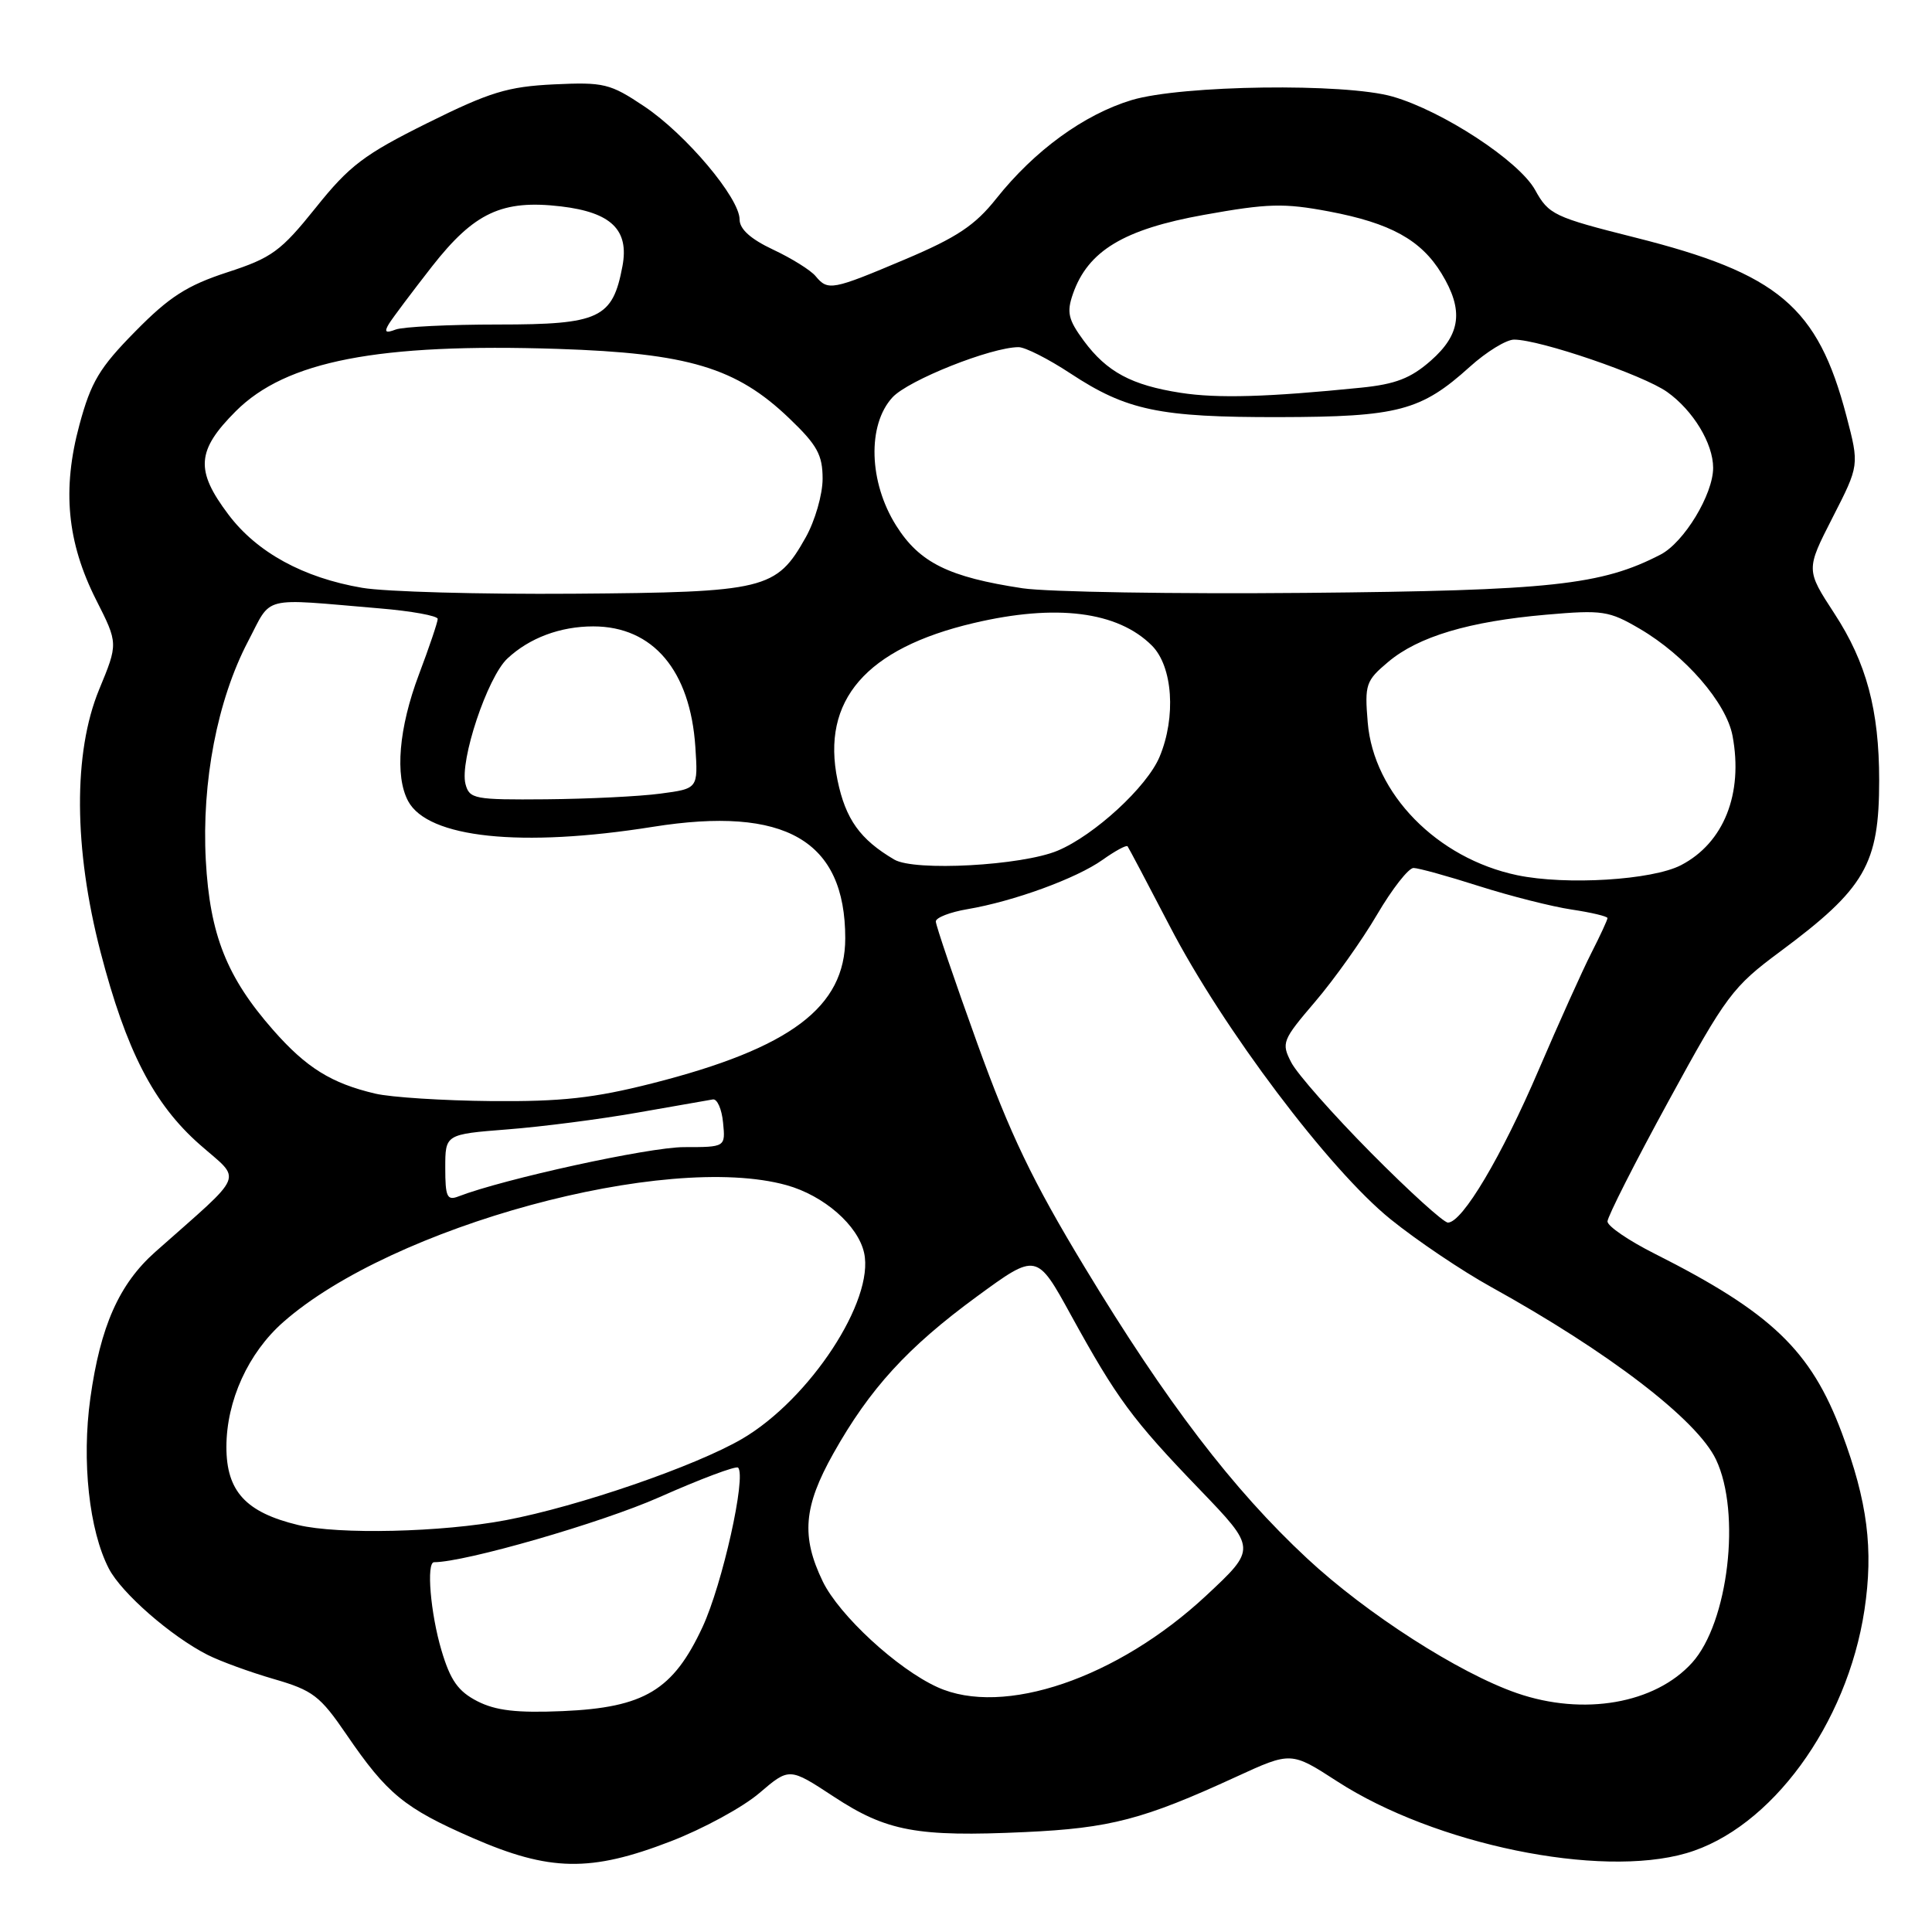 <?xml version="1.0" encoding="UTF-8" standalone="no"?>
<!DOCTYPE svg PUBLIC "-//W3C//DTD SVG 1.1//EN" "http://www.w3.org/Graphics/SVG/1.1/DTD/svg11.dtd" >
<svg xmlns="http://www.w3.org/2000/svg" xmlns:xlink="http://www.w3.org/1999/xlink" version="1.1" viewBox="0 0 256 256">
 <g >
 <path fill="currentColor"
d=" M 88.86 243.99 C 93.15 242.34 98.44 239.46 100.62 237.59 C 104.59 234.20 104.59 234.20 110.47 238.06 C 117.48 242.67 121.50 243.42 135.83 242.76 C 147.10 242.24 151.50 241.09 163.79 235.44 C 171.08 232.09 171.08 232.09 177.20 236.05 C 190.13 244.41 211.96 248.90 223.44 245.56 C 234.64 242.31 244.75 228.50 247.05 213.33 C 248.26 205.27 247.46 198.98 244.05 189.86 C 239.96 178.93 234.72 173.92 219.25 166.12 C 215.81 164.39 213.00 162.47 213.00 161.85 C 213.00 161.23 216.64 154.04 221.10 145.88 C 228.72 131.91 229.58 130.76 235.85 126.11 C 247.15 117.72 249.00 114.53 249.00 103.40 C 249.00 94.09 247.31 87.79 243.07 81.30 C 239.29 75.50 239.29 75.50 242.83 68.57 C 246.37 61.65 246.37 61.65 244.66 55.12 C 240.86 40.64 235.66 36.25 216.65 31.47 C 205.92 28.77 205.21 28.44 203.41 25.17 C 201.29 21.34 191.20 14.72 184.54 12.80 C 178.24 10.98 156.57 11.27 149.95 13.26 C 143.62 15.18 137.08 19.94 132.00 26.33 C 129.20 29.86 126.78 31.47 119.92 34.37 C 110.25 38.46 109.71 38.56 108.07 36.59 C 107.43 35.81 104.90 34.23 102.45 33.08 C 99.47 31.68 98.00 30.36 98.00 29.08 C 98.00 26.23 90.87 17.77 85.36 14.09 C 80.83 11.06 80.02 10.87 73.38 11.18 C 67.26 11.48 64.90 12.20 56.62 16.31 C 48.25 20.47 46.30 21.94 41.84 27.52 C 37.20 33.30 36.03 34.16 30.09 36.09 C 24.77 37.83 22.42 39.34 17.92 43.92 C 13.19 48.72 12.06 50.60 10.53 56.27 C 8.21 64.83 8.88 71.85 12.74 79.49 C 15.66 85.26 15.66 85.26 13.13 91.38 C 9.69 99.73 9.76 112.41 13.32 126.14 C 16.72 139.22 20.36 146.28 26.47 151.66 C 32.09 156.61 32.71 155.12 20.58 165.88 C 15.78 170.14 13.30 175.73 11.97 185.27 C 10.81 193.60 11.81 202.79 14.42 207.84 C 16.09 211.08 22.66 216.82 27.51 219.28 C 29.17 220.12 33.11 221.56 36.28 222.48 C 41.46 223.98 42.41 224.71 45.90 229.82 C 51.29 237.71 53.58 239.59 62.61 243.53 C 72.83 247.99 78.25 248.09 88.86 243.99 Z  M 63.25 225.42 C 60.70 224.11 59.68 222.66 58.50 218.69 C 57.04 213.78 56.47 207.00 57.52 207.00 C 61.63 207.00 79.69 201.79 87.36 198.39 C 92.83 195.96 97.53 194.20 97.80 194.47 C 98.92 195.59 95.72 209.93 93.09 215.59 C 89.19 223.97 85.38 226.26 74.58 226.73 C 68.48 226.99 65.70 226.67 63.25 225.42 Z  M 201.00 224.35 C 193.33 221.70 181.06 213.82 173.20 206.50 C 163.37 197.36 154.53 185.78 143.74 167.94 C 136.82 156.51 133.82 150.25 129.49 138.24 C 126.47 129.87 124.00 122.60 124.00 122.10 C 124.00 121.59 125.89 120.86 128.19 120.47 C 134.32 119.43 142.63 116.40 146.10 113.93 C 147.76 112.75 149.25 111.94 149.41 112.14 C 149.56 112.34 152.08 117.10 155.00 122.72 C 162.03 136.28 176.14 155.00 184.25 161.55 C 187.75 164.38 193.74 168.41 197.56 170.52 C 213.19 179.17 224.89 188.14 227.38 193.40 C 230.73 200.44 229.01 215.02 224.21 220.32 C 219.30 225.75 209.82 227.40 201.00 224.35 Z  M 124.22 223.56 C 118.90 221.15 111.20 214.04 109.02 209.55 C 106.14 203.59 106.47 199.64 110.42 192.60 C 115.25 184.00 120.25 178.53 129.42 171.81 C 137.37 165.99 137.37 165.99 141.93 174.30 C 148.00 185.33 150.03 188.09 158.95 197.35 C 166.50 205.20 166.50 205.20 159.82 211.43 C 148.08 222.37 132.95 227.53 124.22 223.56 Z  M 39.50 202.07 C 32.57 200.40 30.00 197.60 30.00 191.74 C 30.00 185.62 32.89 179.26 37.55 175.17 C 51.98 162.47 88.25 152.61 104.22 157.04 C 109.18 158.42 113.70 162.37 114.50 166.02 C 115.89 172.31 107.31 185.39 98.36 190.64 C 92.18 194.26 76.65 199.61 67.03 201.43 C 58.56 203.04 44.83 203.36 39.50 202.07 Z  M 181.66 152.75 C 176.62 147.66 171.87 142.28 171.10 140.78 C 169.76 138.19 169.90 137.84 174.28 132.71 C 176.80 129.76 180.49 124.57 182.48 121.17 C 184.47 117.78 186.64 115.01 187.30 115.01 C 187.96 115.02 191.88 116.10 196.00 117.42 C 200.12 118.73 205.64 120.13 208.25 120.52 C 210.86 120.91 213.00 121.42 213.00 121.65 C 213.00 121.89 212.04 123.96 210.87 126.26 C 209.70 128.55 206.56 135.53 203.89 141.75 C 198.98 153.22 193.77 162.00 191.86 162.00 C 191.29 162.00 186.70 157.84 181.66 152.75 Z  M 59.00 154.75 C 59.00 150.30 59.00 150.30 67.25 149.65 C 71.79 149.30 79.53 148.30 84.46 147.43 C 89.39 146.57 93.89 145.78 94.46 145.68 C 95.03 145.58 95.64 146.96 95.81 148.75 C 96.13 152.00 96.13 152.00 90.63 152.00 C 86.01 152.00 66.69 156.23 60.75 158.53 C 59.24 159.12 59.00 158.59 59.00 154.75 Z  M 49.72 144.91 C 43.90 143.54 40.59 141.48 36.21 136.50 C 30.05 129.50 27.81 123.87 27.27 114.00 C 26.71 103.60 28.80 92.76 32.86 85.00 C 36.10 78.83 34.37 79.27 50.25 80.61 C 54.51 80.96 58.00 81.60 58.00 82.01 C 58.00 82.42 56.88 85.75 55.50 89.40 C 52.84 96.46 52.30 102.83 54.08 106.15 C 56.70 111.04 69.05 112.34 86.50 109.56 C 104.06 106.76 112.00 111.36 112.00 124.32 C 112.00 133.45 104.76 138.89 86.42 143.55 C 78.69 145.51 74.40 145.98 65.12 145.90 C 58.73 145.84 51.80 145.40 49.72 144.91 Z  M 201.04 115.97 C 190.41 113.74 182.01 105.16 181.23 95.72 C 180.81 90.69 180.98 90.20 183.94 87.71 C 187.93 84.35 194.65 82.34 204.88 81.45 C 212.35 80.80 213.20 80.93 217.28 83.32 C 223.31 86.85 228.75 93.13 229.57 97.50 C 231.01 105.18 228.41 111.70 222.74 114.64 C 218.93 116.62 207.51 117.32 201.04 115.97 Z  M 118.50 113.90 C 113.97 111.24 112.05 108.56 110.98 103.40 C 108.78 92.81 114.74 85.92 129.01 82.56 C 139.95 79.98 148.10 81.01 152.63 85.54 C 155.40 88.31 155.86 95.00 153.65 100.28 C 151.99 104.26 145.01 110.68 140.14 112.72 C 135.41 114.70 121.18 115.48 118.50 113.90 Z  M 61.68 103.89 C 60.88 100.83 64.58 89.74 67.23 87.26 C 70.15 84.53 74.23 83.00 78.61 83.00 C 86.53 83.00 91.47 88.85 92.14 99.00 C 92.50 104.50 92.50 104.50 87.50 105.16 C 84.75 105.53 77.94 105.86 72.37 105.91 C 62.87 105.99 62.20 105.87 61.68 103.89 Z  M 48.00 77.89 C 40.19 76.56 34.03 73.19 30.26 68.17 C 25.85 62.32 26.04 59.69 31.25 54.48 C 37.92 47.82 50.11 45.46 73.91 46.23 C 91.22 46.80 97.56 48.70 104.59 55.44 C 108.28 58.97 109.00 60.27 109.00 63.44 C 109.00 65.52 107.99 69.02 106.76 71.21 C 102.87 78.13 101.45 78.48 76.00 78.67 C 63.62 78.76 51.02 78.41 48.00 77.89 Z  M 135.50 77.95 C 125.71 76.47 121.84 74.56 118.75 69.65 C 115.12 63.90 114.90 56.31 118.25 52.66 C 120.33 50.38 131.34 46.00 134.97 46.00 C 135.84 46.00 138.92 47.56 141.82 49.47 C 149.29 54.39 153.61 55.30 169.50 55.27 C 185.27 55.24 188.29 54.44 194.76 48.60 C 196.95 46.62 199.59 45.00 200.62 45.00 C 204.05 45.00 217.75 49.69 220.91 51.94 C 224.35 54.39 227.00 58.76 227.00 61.99 C 227.00 65.51 223.14 71.87 220.04 73.48 C 212.20 77.54 205.49 78.26 173.00 78.56 C 155.68 78.72 138.80 78.44 135.50 77.95 Z  M 156.44 52.05 C 149.93 51.04 146.66 49.28 143.61 45.16 C 141.54 42.35 141.32 41.38 142.17 38.94 C 144.16 33.24 148.90 30.38 159.53 28.47 C 167.99 26.95 170.11 26.89 176.11 28.02 C 184.25 29.56 188.29 31.79 191.01 36.24 C 193.97 41.10 193.57 44.29 189.59 47.79 C 186.93 50.13 184.90 50.91 180.34 51.37 C 167.98 52.62 161.32 52.81 156.44 52.05 Z  M 51.53 42.92 C 52.01 42.14 54.58 38.72 57.24 35.31 C 62.85 28.15 66.54 26.43 74.34 27.35 C 80.99 28.14 83.38 30.46 82.48 35.26 C 81.18 42.19 79.45 43.00 66.04 43.00 C 59.51 43.00 53.38 43.30 52.42 43.67 C 51.09 44.18 50.88 44.00 51.53 42.92 Z "/>
</g>
</svg>